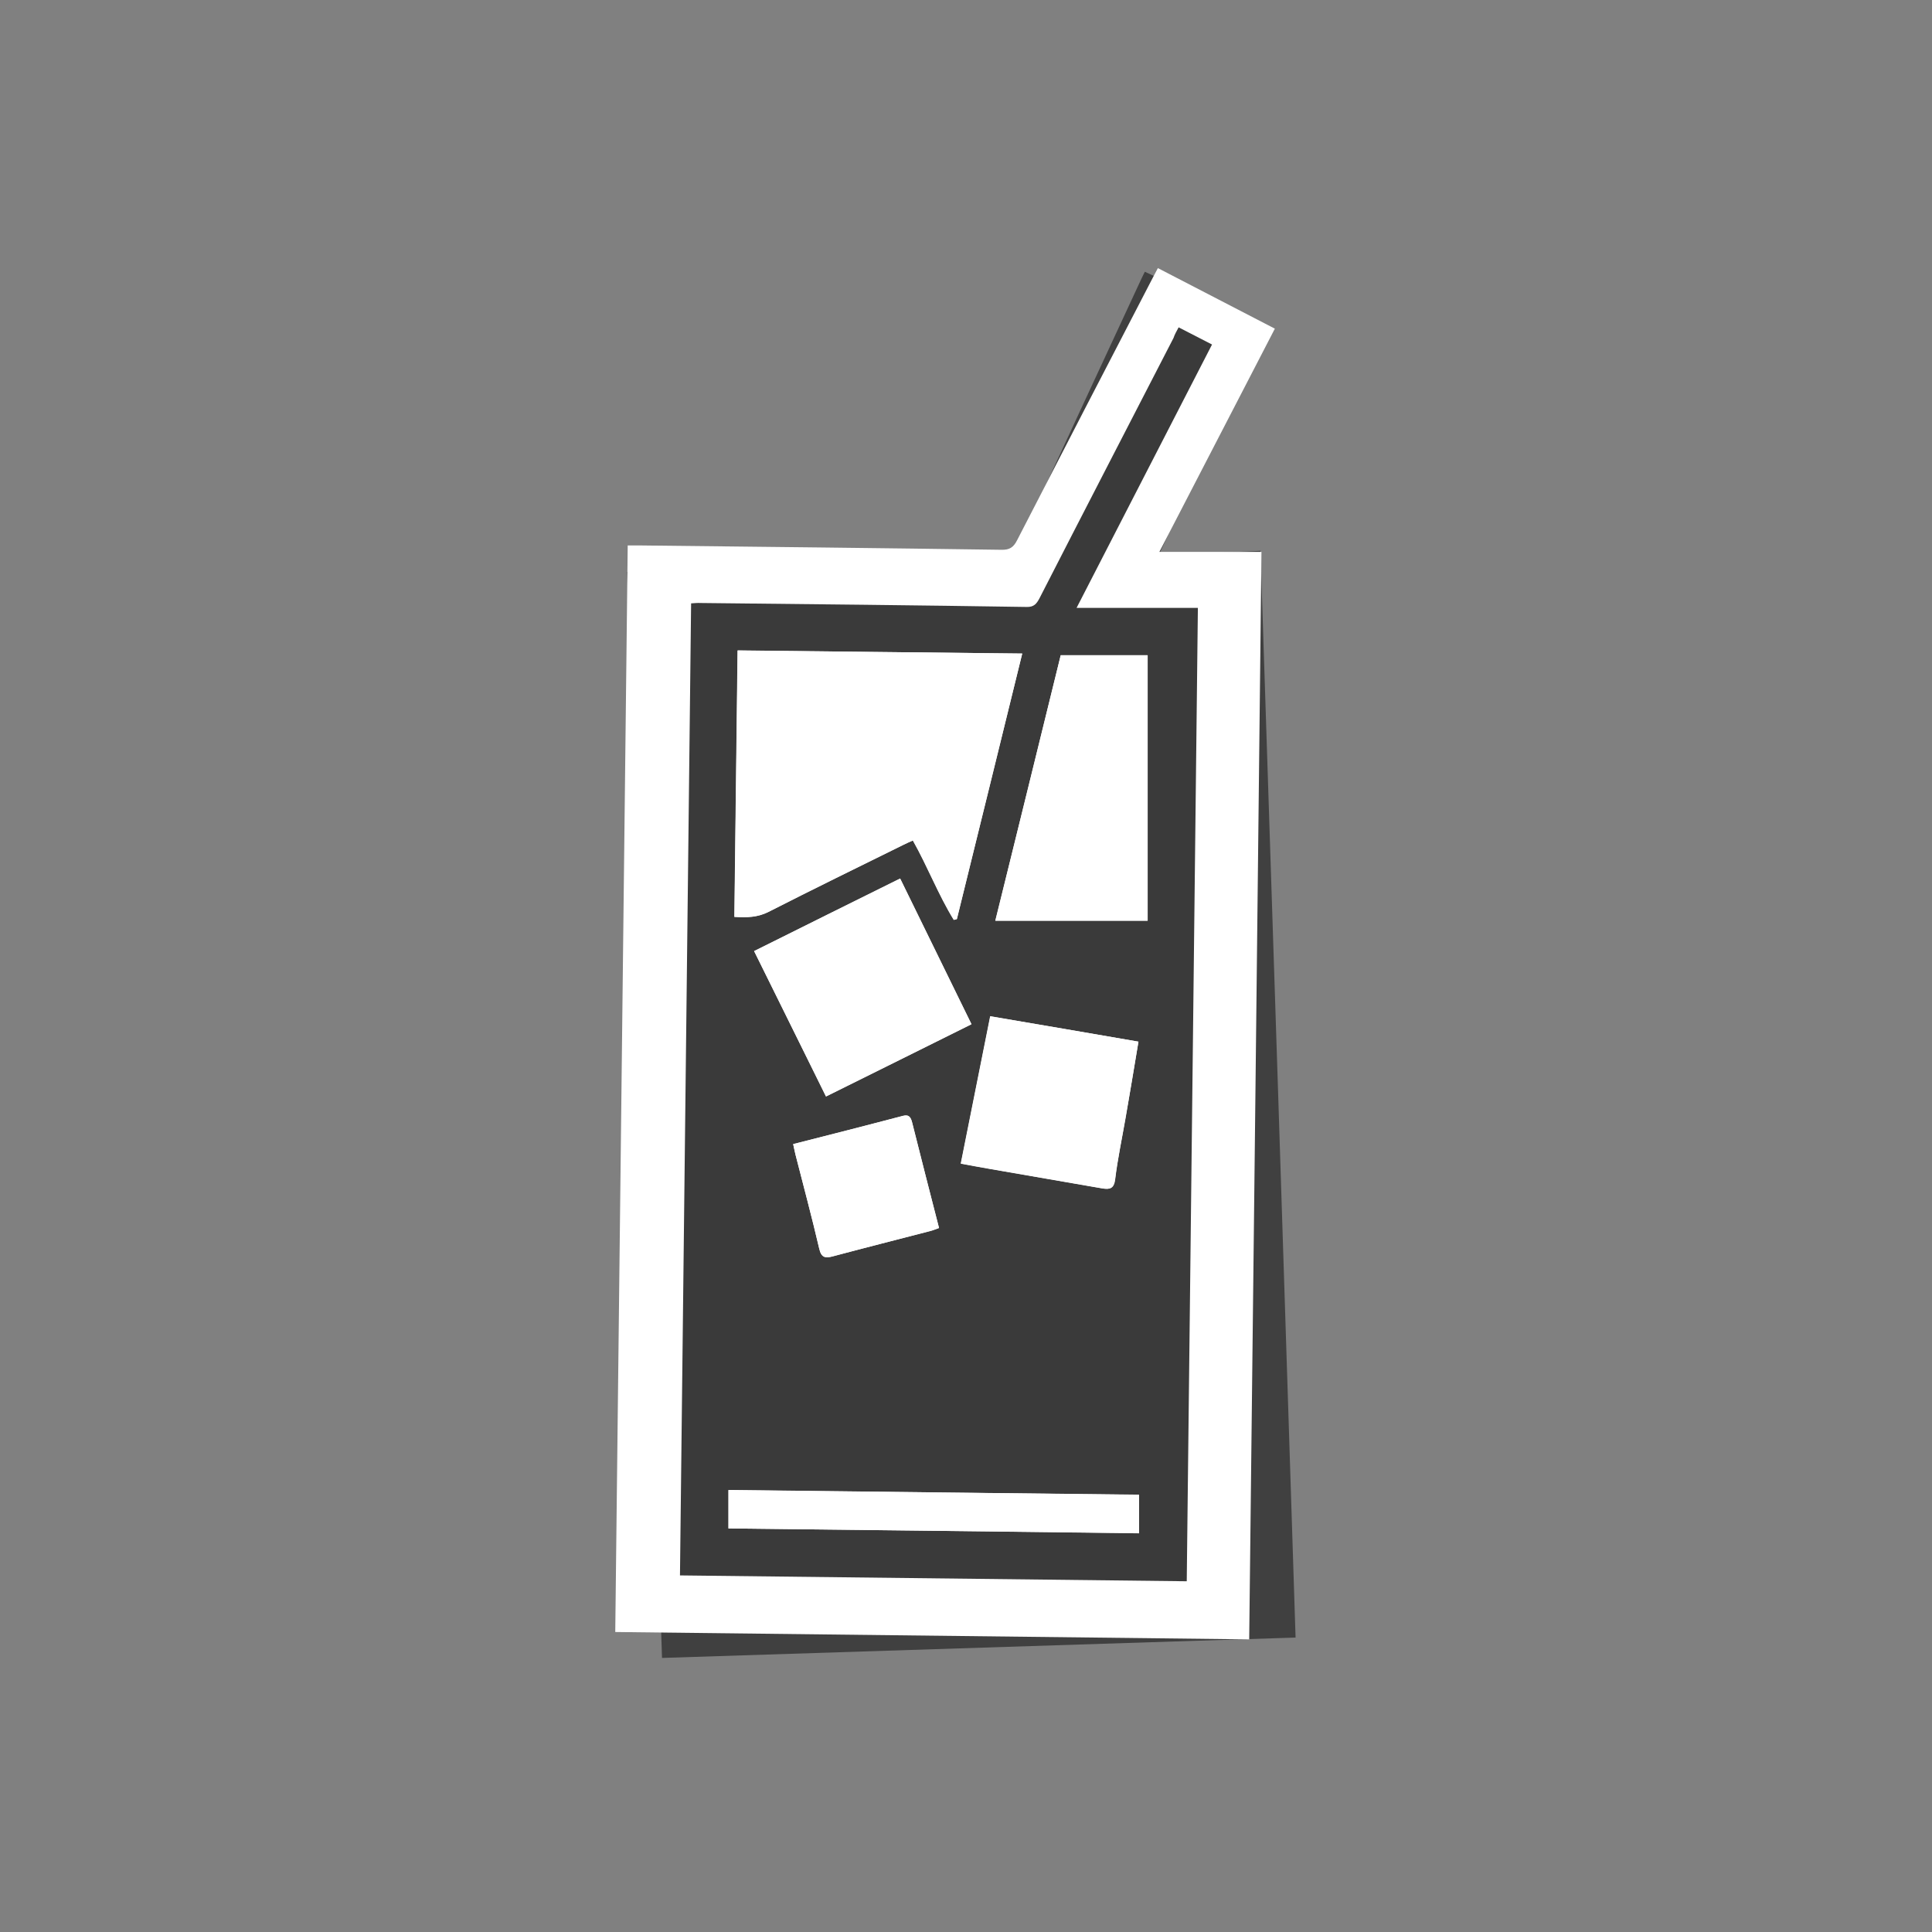 <svg xmlns:svg="http://www.w3.org/2000/svg" xmlns="http://www.w3.org/2000/svg" version="1.1" x="0" y="0" viewBox="0 0 1024 1024" xml:space="preserve" id="svg2" width="100" height="100"><rect x="0" y="0" width="1024" height="1024" fill="#808080" stroke="none"/><style>.s0{fill:none;}.s1{flood-color:white;flood-opacity:1;}</style><defs id="defs153"/><g id="Drink_1_"><g transform="translate(6.186,3.339)" id="g25-5"><path id="path29-7" d="m680.6 864.6c-112.3 3.6-223.7 7.2-335.9 10.8-6.2-191.8-12.3-383.4-18.5-575.6 2.5-0.1 4.6-0.2 6.7-0.3 63.8-2.1 127.5-4.2 191.3-6 4.3-0.1 6.3-1.6 8.1-5.5 21.8-47.3 43.7-94.6 65.7-141.9 0.7-1.6 1.6-3.3 2.6-5.4 21.1 9.8 42 19.5 63.3 29.4-18.6 40.1-37 80-56 120.9 18.5-0.8 36-1.6 54-2.4 6.3 192.5 12.5 384.1 18.6 576.1z" clip-rule="evenodd" style="fill-opacity:0.5;fill:#000"/><path id="path27-4" d="M1 1025C1 683.7 1 342.3 1 1c341.3 0 682.7 0 1024 0 0 341.3 0 682.7 0 1024-341.3 0-682.7 0-1024 0zM662.1 868.9c2.2-192.2 4.4-383.8 6.6-576.4-18.1 0-35.6 0-54.1 0 20.7-40 40.8-79 61.2-118.3-20.9-10.8-41.4-21.4-62-32.1-1.1 2.1-2 3.7-2.8 5.3-24 46.3-48 92.5-71.8 138.9-1.9 3.8-4 5.1-8.3 5.1-63.8-0.9-127.6-1.6-191.4-2.3-2.1 0-4.2 0-6.7 0-2.2 192.4-4.4 384-6.6 575.9 112.1 1.3 223.5 2.6 335.9 3.9z" fill="none"/></g><g id="Layer_39_xA0_Image_1_"><g id="g6"><path fill="none" d="M339 145c120.6 0 241.2 0 361.9 0 0 246.2 0 492.4 0 738.8 -120.6 0-241.3 0-361.9 0C339 637.6 339 391.3 339 145zM364.8 883.4c112.1-4.9 223.6-9.8 335.7-14.8C692 676.6 683.6 485 675.2 293.3c-18.3 0.8-35.7 1.5-53.9 2.2 18.4-40.9 36.3-80.9 54.4-121.2 -21.6-9.7-42.6-19.1-63.8-28.6 -1.8 3.9-3.3 7.2-4.8 10.6 -20.7 46.2-41.5 92.3-62.2 138.5 -1 2.2-1.6 4.3-5.1 4.4 -28.6 1.1-57.3 2.5-85.9 3.8 -33.6 1.5-67.2 2.9-100.9 4.4 -4.4 0.2-8.8 0.6-13.5 1C348 500 356.4 691.3 364.8 883.4z" id="path8"/><defs id="defs10"><filter id="Adobe_OpacityMaskFilter" filterUnits="userSpaceOnUse" x="339.5" y="145.7" width="361" height="737.7"><feColorMatrix type="matrix" values="-1" color-interpolation-filters="sRGB" result="source" id="feColorMatrix13"/><feFlood result="back" id="feFlood15" class="s1"/><feBlend in="source" in2="back" mode="normal" id="feBlend17"/></filter></defs><mask maskUnits="userSpaceOnUse" x="339.5" y="145.7" width="361" height="737.7" id="SVGID_1_"><g filter="url(#Adobe_OpacityMaskFilter)" id="g20"/></mask><path opacity="0.5" mask="url(#SVGID_1_)" fill-rule="evenodd" clip-rule="evenodd" d="M364.8 883.4C356.4 691.3 348 500 339.5 308.3c4.7-0.3 9.1-0.8 13.5-1 33.6-1.5 67.3-2.9 100.9-4.4 28.6-1.3 57.3-2.7 85.9-3.8 3.4-0.1 4.1-2.2 5.1-4.4 20.7-46.2 41.5-92.3 62.2-138.5 1.5-3.3 3-6.6 4.8-10.6 21.2 9.5 42.2 18.9 63.8 28.6 -18.1 40.3-36 80.3-54.4 121.2 18.2-0.8 35.6-1.5 53.9-2.2 8.4 191.7 16.9 383.3 25.3 575.4C588.4 873.6 476.9 878.5 364.8 883.4z" id="path22"/></g></g><g id="g25"><path id="path27" d="M1 1025C1 683.7 1 342.3 1 1c341.3 0 682.7 0 1024 0 0 341.3 0 682.7 0 1024-341.3 0-682.7 0-1024 0zM662.1 868.9c2.2-192.2 4.4-383.8 6.6-576.4-18.1 0-35.6 0-54.1 0 20.7-40 40.8-79 61.2-118.3-20.9-10.8-41.4-21.4-62-32.1-1.1 2.1-2 3.7-2.8 5.3-24 46.3-48 92.5-71.8 138.9-1.9 3.8-4 5.1-8.3 5.1-63.8-0.9-127.6-1.6-191.4-2.3-2.1 0-4.2 0-6.7 0-2.2 192.4-4.4 384-6.6 575.9 112.1 1.3 223.5 2.6 335.9 3.9z" fill="none"/><path id="path29" d="m662.1 868.9c-112.4-1.3-223.8-2.6-336-3.9 2.2-191.9 4.4-383.6 6.6-575.9 2.5 0 4.6 0 6.7 0 63.8 0.7 127.6 1.4 191.4 2.3 4.3 0.1 6.4-1.3 8.3-5.1 23.8-46.3 47.8-92.6 71.8-138.9 0.8-1.6 1.7-3.2 2.8-5.3 20.7 10.7 41.1 21.3 62 32.1-20.3 39.3-40.5 78.3-61.2 118.3 18.5 0 36 0 54.1 0-2.1 192.6-4.3 384.3-6.5 576.4z" clip-rule="evenodd" fill="#fff"/></g><g id="Layer_42_xA0_Image_1_"><g id="g32"><path fill-rule="evenodd" clip-rule="evenodd" fill="#3A3A3A" d="M624.7 173.5c6.1 3.1 11.6 6 17.7 9.1 -23.9 46.4-47.6 92.5-71.8 139.6 21.9 0 42.6 0 64.3 0 -2 172.3-3.9 343.8-5.9 515.9 -89.8-1-178.9-2.1-268.6-3.1 2-171.9 3.9-343.3 5.9-515.2 1.8-0.1 3.4-0.3 5-0.2 57.6 0.6 115.3 1.2 172.9 2.1 3.8 0.1 5.2-1.7 6.7-4.5 23.6-46.1 47.4-92.1 71.1-138.1C622.6 177.3 623.5 175.7 624.7 173.5zM541.8 346.4c-50.8-0.6-100.7-1.1-150.9-1.6 -0.6 47.5-1.1 94.2-1.7 141.2 6.6 0.4 12.2 0.3 18-2.6 23.7-12.1 47.7-23.8 71.6-35.6 1.6-0.8 3.2-1.5 5-2.3 7.9 14 13.5 28.8 21.7 42.1 0.5-0.1 1.1-0.3 1.6-0.4C518.7 440.5 530.2 393.9 541.8 346.4zM562.2 347.3c-11.5 46.7-23 93.3-34.6 140.7 27.3 0 53.5 0 80.7 0 0-46.8 0-93.6 0-140.7C593.4 347.3 578.1 347.3 562.2 347.3zM399.7 504.1c12.8 25.9 25.4 51.3 38.1 77 26.1-12.9 51.6-25.6 77.1-38.3 -12.7-25.9-25.2-51.4-37.8-77.2C451.1 478.5 425.7 491.1 399.7 504.1zM603.4 552.1c-26.5-4.5-52.1-9-78.6-13.5 -5.3 26.4-10.4 52.1-15.6 78.1 5.7 1 10.3 1.9 14.9 2.7 20 3.5 40 6.9 60 10.4 4.1 0.7 6.3 0.2 6.9-4.9 1.4-10.9 3.7-21.6 5.5-32.4C598.9 579.3 601.1 566.1 603.4 552.1zM386.1 810.1c72.8 0.8 145.1 1.7 217.6 2.5 0-7 0-13.6 0-20.4 -72.6-0.8-145-1.6-217.6-2.5C386.1 796.8 386.1 803 386.1 810.1zM420.4 606.4c0.5 2.2 0.8 3.8 1.2 5.4 4.2 16.6 8.7 33.2 12.6 49.9 1.1 4.9 3.3 5.2 7.3 4.1 17.1-4.5 34.2-8.8 51.2-13.3 1.7-0.4 3.3-1.1 5-1.7 -4.9-18.9-9.6-37.3-14.2-55.7 -0.7-2.8-1.6-4.6-5-3.7C459.4 596.5 440.2 601.4 420.4 606.4z" id="path34"/><path fill-rule="evenodd" clip-rule="evenodd" fill="#FFFFFF" d="M541.8 346.4c-11.7 47.5-23.2 94.1-34.6 140.7 -0.5 0.1-1.1 0.3-1.6 0.4 -8.2-13.3-13.8-28.1-21.7-42.1 -1.8 0.8-3.4 1.5-5 2.3 -23.9 11.8-47.8 23.5-71.6 35.6 -5.8 2.9-11.4 3-18 2.6 0.6-46.9 1.1-93.6 1.7-141.2C441.2 345.3 491 345.9 541.8 346.4z" id="path36"/><path fill-rule="evenodd" clip-rule="evenodd" fill="#FFFFFF" d="M562.2 347.3c15.8 0 31.1 0 46 0 0 47.1 0 93.9 0 140.7 -27.1 0-53.4 0-80.7 0C539.3 440.6 550.8 394 562.2 347.3z" id="path38"/><path fill-rule="evenodd" clip-rule="evenodd" fill="#FFFFFF" d="M399.7 504.1c26-12.9 51.4-25.6 77.4-38.4 12.6 25.8 25.1 51.2 37.8 77.2 -25.5 12.7-51 25.3-77.1 38.3C425.1 555.4 412.5 530 399.7 504.1z" id="path40"/><path fill-rule="evenodd" clip-rule="evenodd" fill="#FFFFFF" d="M603.4 552.1c-2.4 14-4.5 27.2-6.8 40.5 -1.9 10.8-4.2 21.5-5.5 32.4 -0.6 5-2.8 5.6-6.9 4.9 -20-3.5-40-6.9-60-10.4 -4.6-0.8-9.1-1.6-14.9-2.7 5.2-26.1 10.3-51.7 15.6-78.1C551.3 543.1 576.9 547.5 603.4 552.1z" id="path42"/><path fill-rule="evenodd" clip-rule="evenodd" fill="#FFFFFF" d="M386.1 810.1c0-7 0-13.3 0-20.3 72.6 0.8 145 1.6 217.6 2.5 0 6.8 0 13.4 0 20.4C531.2 811.8 458.9 810.9 386.1 810.1z" id="path44"/><path fill-rule="evenodd" clip-rule="evenodd" fill="#FFFFFF" d="M420.4 606.4c19.8-5.1 39-9.9 58.1-14.9 3.4-0.9 4.3 0.8 5 3.7 4.6 18.4 9.4 36.8 14.2 55.7 -1.7 0.6-3.3 1.3-5 1.7 -17.1 4.4-34.2 8.7-51.2 13.3 -4.1 1.1-6.2 0.8-7.3-4.1 -3.9-16.7-8.3-33.3-12.6-49.9C421.2 610.2 420.9 608.6 420.4 606.4z" id="path46"/></g></g></g><g id="Snack" display="none"><defs id="defs49"><filter id="Adobe_OpacityMaskFilter_1_" filterUnits="userSpaceOnUse" x="274" y="262" width="490" height="501"><feColorMatrix type="matrix" values="-1" color-interpolation-filters="sRGB" result="source" id="feColorMatrix52"/><feFlood result="back" id="feFlood54" class="s1"/><feBlend in="source" in2="back" mode="normal" id="feBlend56"/></filter></defs><mask maskUnits="userSpaceOnUse" x="274" y="262" width="490" height="501" id="SVGID_2_" display="inline"><g filter="url(#Adobe_OpacityMaskFilter_1_)" id="g59"/></mask><g display="inline" opacity="0.5" mask="url(#SVGID_2_)" id="g61"><path fill="none" d="M274 763c0-167 0-334 0-501 163.3 0 326.7 0 490 0 0 167 0 334 0 501C600.7 763 437.3 763 274 763zM590.3 755.3c0 0.2 0 0.5 0 0.7 8.6-0.5 17.3-1 25.9-1.4 8.8-0.4 17.6-1 26.5-0.9 16.8 0.2 29.1-14.5 28.8-32.3 -0.1-5.9 0.4-12 2.1-17.5 9.6-31.7 19.5-63.3 29.6-94.9 0.8-2.4 2.5-4.7 4.5-6.4 23.9-20.1 40.4-44.7 47.6-75.5 5.1-22.1 7.5-44 1.6-66.5 -4.9-18.9-10.9-37-22.4-53 -1.7-2.4-3.2-5.2-3.8-8 -5.3-25-19.4-44.4-38.7-60.2 -31.7-26-69.4-38.1-109.1-44.9 -6.8-1.2-11.9-3.1-17.1-8.3 -18.6-19-41.2-25.8-67.4-19.3 -1.8 0.4-3.5 1-5.3 1.4 -14.6 3.1-25.4 11.9-34.5 23.2 -2.5 3.1-5 4.9-8.8 5.8 -6.7 1.5-13.2 3.4-19.8 5 -30.9 7.8-59.4 20.3-84.3 40.6 -20.3 16.5-35.9 36-41.8 62.2 -1 4.6-1.8 9.7-4.1 13.6 -21.3 35.6-28.4 73-18.2 113.9 7.8 31.3 23.9 57 48.7 77 7.4 6 11.9 12.8 15.1 21.4 8.1 22.4 16.7 44.6 25 66.9 4.5 12.1 9.2 24.1 10.5 37.3 1.3 14.1 13 24.8 26.1 25.2 13.5 0.4 26.9 0.3 40.4 0 9.8-0.2 19.6-1.4 29.4-1.7 22.8-0.8 45.6-1.4 68.4-2 4.3-0.1 8.6 0.4 12.9 0.2C568.7 756.5 579.5 755.9 590.3 755.3z" id="path63"/><path fill-rule="evenodd" clip-rule="evenodd" d="M590.3 755.3c-10.8 0.5-21.6 1.2-32.4 1.6 -4.3 0.2-8.6-0.3-12.9-0.2 -22.8 0.6-45.6 1.2-68.4 2 -9.8 0.3-19.6 1.5-29.4 1.7 -13.5 0.3-26.9 0.4-40.4 0 -13.1-0.4-24.8-11.1-26.1-25.2 -1.2-13.2-6-25.2-10.5-37.3 -8.3-22.3-16.9-44.5-25-66.9 -3.1-8.6-7.6-15.4-15.1-21.4 -24.8-20-40.9-45.7-48.7-77 -10.2-40.9-3-78.3 18.2-113.9 2.4-4 3.1-9 4.1-13.6 5.9-26.2 21.5-45.6 41.8-62.2 24.9-20.3 53.4-32.8 84.3-40.6 6.6-1.7 13.2-3.6 19.8-5 3.8-0.8 6.4-2.7 8.8-5.8 9-11.3 19.8-20.1 34.5-23.2 1.8-0.4 3.5-0.9 5.3-1.4 26.2-6.5 48.8 0.4 67.4 19.3 5.1 5.3 10.3 7.2 17.1 8.3 39.7 6.8 77.4 18.9 109.1 44.9 19.3 15.8 33.4 35.2 38.7 60.2 0.6 2.8 2.1 5.6 3.8 8 11.5 16 17.5 34.1 22.4 53 5.9 22.5 3.5 44.4-1.6 66.5 -7.1 30.8-23.6 55.4-47.6 75.5 -1.9 1.6-3.7 4-4.5 6.4 -10 31.6-20 63.2-29.6 94.9 -1.7 5.6-2.1 11.7-2.1 17.5 0.3 17.8-12 32.4-28.8 32.3 -8.8-0.1-17.6 0.5-26.5 0.9 -8.6 0.4-17.3 0.9-25.9 1.4C590.4 755.8 590.3 755.6 590.3 755.3z" id="path65"/></g><g display="inline" id="g67"><path fill="none" d="M-1 1025C-1 683.7-1 342.3-1 1c341.7 0 683.3 0 1025 0 0 341.3 0 682.7 0 1024C682.3 1025 340.7 1025-1 1025zM572.6 764.1c6.7 0.4 13.3 0.9 20 1.3 20.2 1.2 33.4-10.8 34.7-30.8 0.4-5.4 1.7-10.9 3.8-15.9 11.3-27.4 23.1-54.6 34.4-82 3.6-8.6 7.3-16.7 16.4-20.9 1.2-0.5 2.1-1.6 3.1-2.5 23.5-19.9 39.7-44.2 48.1-74.2 11-38.8 5.4-75-12.4-110.2 -1.7-3.3-3.1-7-3.7-10.7 -1.9-13.4-6.1-25.7-13.1-37.4 -14.5-24.1-35.6-40.7-59.2-54.7 -22.4-13.3-47.2-20.7-72-27.9 -2.3-0.7-4.6-2.5-6-4.4 -6.9-9.7-15.4-17.8-26.2-22.5 -15.6-6.9-31.6-10.2-49.1-6 -14.6 3.5-26.3 10.6-36.8 20.8 -1.8 1.8-4.6 3.4-7.1 3.7 -40.2 5.3-79 14.4-112.9 38.3 -21.6 15.2-38.4 33.8-45.5 60 -0.7 2.7-1.4 5.8-3.2 7.7 -15.5 17.6-22.9 38.8-28.9 60.8 -5.3 19.4-3.7 38.8-0.4 58.4 5.5 32.6 21.4 59.1 45.3 81.3 2 1.9 3.9 4.6 4.6 7.3 8.6 31 17.1 62 25.1 93.1 1.9 7.5 1.9 15.4 3 23.1 0.6 4.2 1.1 8.7 2.9 12.5 5.5 11.7 15.5 16.8 28.1 17.6 22.3 1.4 44.5 3 66.8 4.5 25.1 1.8 50.2 3.8 75.2 5.5C529.4 761.5 551 762.7 572.6 764.1z" id="path69"/><path fill-rule="evenodd" clip-rule="evenodd" fill="#FFFFFF" d="M572.6 764.1c-21.6-1.3-43.2-2.6-64.8-4 -25.1-1.7-50.2-3.7-75.2-5.5 -22.3-1.6-44.5-3.1-66.8-4.5 -12.6-0.8-22.6-5.8-28.1-17.6 -1.8-3.8-2.3-8.3-2.9-12.5 -1.1-7.7-1.1-15.6-3-23.1 -8-31.1-16.6-62.1-25.1-93.1 -0.7-2.7-2.6-5.3-4.6-7.3 -23.9-22.2-39.8-48.7-45.3-81.3 -3.3-19.6-4.9-39 0.4-58.4 6-22 13.5-43.3 28.9-60.8 1.7-2 2.4-5.1 3.2-7.7 7.1-26.2 24-44.7 45.5-60 33.9-23.9 72.7-33 112.9-38.3 2.5-0.3 5.2-1.9 7.1-3.7 10.4-10.2 22.2-17.3 36.8-20.8 17.5-4.2 33.4-0.9 49.1 6 10.8 4.8 19.3 12.9 26.2 22.5 1.4 1.9 3.8 3.8 6 4.4 24.9 7.1 49.6 14.6 72 27.9 23.6 14 44.7 30.6 59.2 54.7 7 11.7 11.2 24 13.1 37.4 0.5 3.7 2 7.4 3.7 10.7 17.9 35.2 23.4 71.5 12.4 110.2 -8.5 30-24.6 54.3-48.1 74.2 -1 0.9-2 1.9-3.1 2.5 -9 4.2-12.8 12.2-16.4 20.9 -11.3 27.4-23.1 54.6-34.4 82 -2.1 5-3.4 10.5-3.8 15.9 -1.3 20-14.5 31.9-34.7 30.8C585.9 765 579.3 764.5 572.6 764.1z" id="path71"/></g><g display="inline" id="g73"><path fill-rule="evenodd" clip-rule="evenodd" fill="#3A3A3A" d="M288.5 488c0.9-29.9 10.3-54.4 29-75.2 1.1-1.2 2.1-2.8 2.3-4.3 3.2-23.9 17.7-40 36.8-52.8 27.1-18.2 57.6-26.5 89.5-30.5 8.7-1.1 15.9-1.6 20-12.3 4.4-11.5 15.2-18.9 27.1-22.8 20.4-6.7 42.8 1 54.4 20.3 2.9 4.9 4 10.8 6.4 16 0.8 1.8 2.8 3.7 4.5 4.2 21 5 41.3 11.7 60.5 21.7 21.6 11.2 41 24.9 54.3 45.9 6.7 10.6 10 22.1 10.4 34.5 0.1 2.2 1 4.5 2.2 6.4 43.3 67.3 5 155.9-73.8 170.1 -27.9 5-54-0.2-78.1-15.2 -3.1-1.9-5.3-1.9-8.6-0.5 -24.3 10.6-48 9.2-70.6-4.8 -3-1.8-5.1-1.9-8.1-0.5 -69.3 32.6-150.2-13.5-157.7-89.8C288.7 494.4 288.6 490.2 288.5 488zM508.4 360.2c15.3 0.3 30.6-10.2 35.3-24.6 0.9-2.7 1-6 0.4-8.8 -3.2-15.3-17.6-27.7-33.1-28.9 -16.7-1.3-33 8.5-38.4 23.7 -1.2 3.2-1.4 7.3-0.5 10.6C476.3 348.9 490.8 359.9 508.4 360.2zM544.8 382.2c-2.2 6.7-4.3 12.9-6.4 19.5 11.3 3.8 21.9 7.3 32.5 10.6 0.8 0.3 2.9-1.2 3.3-2.3 1.7-4.2 2.7-8.6 4.4-12.8 1.1-2.8 0.2-3.8-2.4-4.7C565.9 389.3 555.8 385.9 544.8 382.2zM442.3 377.7c-3.2 6.2-6.1 12-9.3 18.2 9.5 4.8 18.3 9.3 27.5 14.1 2.9-5.7 5.7-10.8 8.1-16 0.4-0.8-0.5-2.9-1.4-3.4C459.2 386.3 451.1 382.2 442.3 377.7zM589.9 357.7c-3.2 6.4-6.1 12.1-9.1 18.3 8.1 4 15.8 7.8 23.7 11.7 3.2-6.4 6-12.1 9.1-18.2C605.6 365.4 598 361.7 589.9 357.7zM363.5 415c5.4 4.7 10.2 9 15.4 13.5 5-5.7 9.5-10.9 14.4-16.4 -5.2-4.6-10.1-8.9-15.3-13.5C373.1 404.1 368.5 409.3 363.5 415zM531.7 434.2c4.5 5.5 8.6 10.5 13 15.8 5.3-4.3 10.1-8.2 15.1-12.3 -4.6-5.6-8.6-10.6-12.9-15.9C541.7 426 537 429.9 531.7 434.2zM380.5 377.7c1.2 5.5 2.2 10.5 3.5 15.5 0.2 0.8 1.8 1.9 2.5 1.7 5.9-1.2 11.8-2.6 17.9-4.1 -1.2-5.3-2-9.9-3.2-14.4 -0.3-1.1-2.2-2.7-3.2-2.5C392.3 375 386.7 376.4 380.5 377.7zM420.3 354.7c1.2 4.8 2.3 9.2 3.7 13.6 0.2 0.7 1.8 1.7 2.6 1.5 5.7-1.3 11.4-2.9 17.5-4.5 -1.2-4.6-2-8.8-3.4-12.9 -0.4-1-2.7-2.2-3.9-2C431.6 351.5 426.5 353.1 420.3 354.7zM628.8 449.6c6 3.6 11.7 6.9 17.6 10.4 2.8-4.8 5.4-9.1 8.2-13.9 -6-3.5-11.7-6.8-17.7-10.4C634.1 440.6 631.6 444.8 628.8 449.6zM620.7 420.2c-4.2-5.9-7.9-11.2-11.9-16.7 -4.3 3.1-8 5.8-12 8.6 4.2 5.8 7.9 11 11.9 16.6C612.8 425.8 616.4 423.2 620.7 420.2zM648.8 409.5c-3.2-5.3-6-10.3-9.1-15.1 -0.5-0.8-2.7-1.4-3.5-1 -2.9 1.4-5.5 3.4-8.6 5.3 3.7 6 7.1 11.6 10.6 17.3C642 413.7 645.2 411.7 648.8 409.5zM513.6 424.2c-0.7-6.4-1.2-12-2.1-17.5 -0.2-1-2-2.3-3.2-2.5 -1.7-0.3-3.8 0-5.4 0.8 -1.2 0.6-2.8 2.3-2.7 3.5 0.3 5.4 1.2 10.8 1.9 16.9C505.8 425 509.2 424.6 513.6 424.2z" id="path75"/><path fill-rule="evenodd" clip-rule="evenodd" fill="#3A3A3A" d="M425.8 719c-9.7-0.6-18.8-1.1-27.8-2 -1-0.1-2.4-2.8-2.5-4.3 -0.4-20.6-0.7-41.3-0.8-61.9 -0.1-13.3 0-26.6 0-40.4 6-0.5 12.2-1 19.3-1.6C417.9 645.5 421.8 681.9 425.8 719z" id="path77"/><path fill-rule="evenodd" clip-rule="evenodd" fill="#3A3A3A" d="M434.4 604.5c1.7-0.5 3.1-0.7 4.2-1.4 8.7-6.2 16.5-2.3 24.2 2.1 1.2 0.7 2.2 3.2 2.1 4.7 -0.9 16.3-2 32.6-3.1 48.9 -1.3 19.3-2.6 38.6-3.9 57.8 -0.1 1.3-0.3 2.6-0.4 3.7 -0.5 0.3-0.8 0.6-1.1 0.6 -9.6 0.5-9.6 0.5-10.6-8.8 -3.7-34.4-7.4-68.9-11.1-103.3C434.5 607.5 434.5 606.2 434.4 604.5z" id="path79"/><path fill-rule="evenodd" clip-rule="evenodd" fill="#3A3A3A" d="M525.8 725.9c-6.1-0.4-11.6-0.8-17.6-1.1 0-2.1-0.1-4.1 0-6 2.3-34.9 4.8-69.8 7-104.6 0.3-4.3 1.6-6.6 5.9-7.6 4.2-1 7.8-4.1 12.5-0.5 2.7 2.1 3.5 3.8 3.2 6.9 -1.7 17.2-3.4 34.5-5 51.7 -1.7 18.2-3.3 36.5-5 54.7C526.5 721.3 526.2 723.3 525.8 725.9z" id="path81"/><path fill-rule="evenodd" clip-rule="evenodd" fill="#3A3A3A" d="M600.1 622.3c12.8-2.7 24.6-5.3 36.9-7.9 -0.6 1.5-1.2 3.1-1.8 4.7 -11.1 26.2-22.2 52.4-33.2 78.7 -1.5 3.7-2.8 7.5-4.3 11.2 -3.1 7.7-8.1 13.6-16.8 17.5C587.4 690.9 593.8 656.3 600.1 622.3z" id="path83"/><path fill-rule="evenodd" clip-rule="evenodd" fill="#3A3A3A" d="M546.5 727c3.5-36.9 6.9-73.4 10.3-110.2 7.7 1.7 14.7 3.2 22.3 4.9 -1.1 6.2-2.1 12.6-3.3 18.8 -5.1 27.7-10.2 55.3-15.2 83 -0.6 3.4-1.8 5.1-5.5 4.4C552.5 727.4 549.9 727.3 546.5 727z" id="path85"/><path fill-rule="evenodd" clip-rule="evenodd" fill="#3A3A3A" d="M341 595.6c10.4 3.7 20.4 7.2 30.3 11.1 1.3 0.5 2.2 3.5 2.2 5.3 0.4 16.2 0.5 32.3 0.7 48.5 0.2 14.3 0.4 28.7 0.6 43 0 1.1-0.1 2.2-0.1 3.3 -0.5 0.2-1 0.4-1.5 0.5 -2-4-4.6-7.9-5.8-12.1 -8.8-32.1-17.3-64.3-25.8-96.5C341.3 597.7 341.2 596.7 341 595.6z" id="path87"/><path fill-rule="evenodd" clip-rule="evenodd" fill="#FFFFFF" d="M508.4 360.2c-17.5-0.3-32.1-11.3-36.3-28 -0.8-3.3-0.6-7.4 0.5-10.6 5.4-15.2 21.7-24.9 38.4-23.7 15.5 1.2 29.9 13.5 33.1 28.9 0.6 2.8 0.4 6.1-0.4 8.8C538.9 350 523.6 360.5 508.4 360.2z" id="path89"/><path fill-rule="evenodd" clip-rule="evenodd" fill="#FFFFFF" d="M544.8 382.2c11.1 3.7 21.1 7.1 31.3 10.4 2.6 0.8 3.5 1.9 2.4 4.7 -1.6 4.2-2.7 8.6-4.4 12.8 -0.4 1.1-2.5 2.6-3.3 2.3 -10.6-3.3-21.2-6.9-32.5-10.6C540.5 395.1 542.5 388.9 544.8 382.2z" id="path91"/><path fill-rule="evenodd" clip-rule="evenodd" fill="#FFFFFF" d="M442.3 377.7c8.7 4.5 16.9 8.6 24.9 12.9 0.9 0.5 1.7 2.6 1.4 3.4 -2.4 5.3-5.2 10.4-8.1 16 -9.3-4.7-18.1-9.2-27.5-14.1C436.2 389.7 439.2 383.9 442.3 377.7z" id="path93"/><path fill-rule="evenodd" clip-rule="evenodd" fill="#FFFFFF" d="M589.9 357.7c8.1 4 15.6 7.8 23.7 11.8 -3.1 6.2-5.9 11.9-9.1 18.2 -7.9-3.9-15.6-7.7-23.7-11.7C583.9 369.8 586.7 364.1 589.9 357.7z" id="path95"/><path fill-rule="evenodd" clip-rule="evenodd" fill="#FFFFFF" d="M363.5 415c5-5.7 9.6-10.9 14.5-16.4 5.2 4.6 10 8.9 15.3 13.5 -4.8 5.5-9.4 10.7-14.4 16.4C373.8 423.9 368.9 419.7 363.5 415z" id="path97"/><path fill-rule="evenodd" clip-rule="evenodd" fill="#FFFFFF" d="M531.7 434.2c5.3-4.3 10-8.1 15.2-12.4 4.3 5.3 8.3 10.3 12.9 15.9 -5 4.1-9.8 8-15.1 12.3C540.4 444.6 536.3 439.7 531.7 434.2z" id="path99"/><path fill-rule="evenodd" clip-rule="evenodd" fill="#FFFFFF" d="M380.5 377.7c6.1-1.4 11.7-2.8 17.4-3.8 0.9-0.2 2.9 1.4 3.2 2.5 1.3 4.5 2.1 9 3.2 14.4 -6.1 1.4-12 2.9-17.9 4.1 -0.7 0.1-2.3-1-2.5-1.7C382.7 388.3 381.7 383.3 380.5 377.7z" id="path101"/><path fill-rule="evenodd" clip-rule="evenodd" fill="#FFFFFF" d="M420.3 354.7c6.2-1.6 11.3-3.2 16.5-4.2 1.2-0.2 3.6 0.9 3.9 2 1.4 4 2.2 8.2 3.4 12.9 -6.1 1.6-11.8 3.2-17.5 4.5 -0.7 0.2-2.3-0.8-2.6-1.5C422.6 363.9 421.5 359.5 420.3 354.7z" id="path103"/><path fill-rule="evenodd" clip-rule="evenodd" fill="#FFFFFF" d="M628.8 449.6c2.8-4.8 5.3-9 8.2-13.8 6 3.5 11.6 6.8 17.7 10.4 -2.8 4.8-5.4 9-8.2 13.9C640.5 456.5 634.8 453.2 628.8 449.6z" id="path105"/><path fill-rule="evenodd" clip-rule="evenodd" fill="#FFFFFF" d="M620.7 420.2c-4.3 3-7.9 5.6-11.9 8.5 -4-5.5-7.7-10.8-11.9-16.6 3.9-2.8 7.6-5.5 12-8.6C612.8 409 616.5 414.3 620.7 420.2z" id="path107"/><path fill-rule="evenodd" clip-rule="evenodd" fill="#FFFFFF" d="M648.8 409.5c-3.6 2.2-6.8 4.2-10.7 6.6 -3.5-5.8-6.9-11.3-10.6-17.3 3.1-1.9 5.7-3.9 8.6-5.3 0.8-0.4 3 0.2 3.5 1C642.8 399.2 645.6 404.2 648.8 409.5z" id="path109"/><path fill-rule="evenodd" clip-rule="evenodd" fill="#FFFFFF" d="M513.6 424.2c-4.3 0.4-7.7 0.8-11.5 1.2 -0.7-6.1-1.6-11.5-1.9-16.9 -0.1-1.1 1.5-2.9 2.7-3.5 1.6-0.8 3.6-1 5.4-0.8 1.2 0.2 3.1 1.5 3.2 2.5C512.4 412.2 512.9 417.8 513.6 424.2z" id="path111"/></g></g><g id="Wifi_1_" display="none"><g id="Layer_34_xA0_Image_1_" display="inline"><g id="g115"><path fill="none" d="M1 1025C1 683.7 1 342.3 1 1c341.3 0 682.7 0 1024 0 0 341.3 0 682.7 0 1024C683.7 1025 342.3 1025 1 1025zM842.6 412.3c-196.5-184-506.2-148.5-657.5 47.1 117.3 101.7 234.6 203.3 352.1 305.2C639.2 646.9 740.8 529.7 842.6 412.3z" id="path117"/><defs id="defs119"><filter id="Adobe_OpacityMaskFilter_2_" filterUnits="userSpaceOnUse" x="185.1" y="291.8" width="657.5" height="472.8"><feColorMatrix type="matrix" values="-1" color-interpolation-filters="sRGB" result="source" id="feColorMatrix122"/><feFlood result="back" id="feFlood124" class="s1"/><feBlend in="source" in2="back" mode="normal" id="feBlend126"/></filter></defs><mask maskUnits="userSpaceOnUse" x="185.1" y="291.8" width="657.5" height="472.8" id="SVGID_3_"><g filter="url(#Adobe_OpacityMaskFilter_2_)" id="g129"/></mask><path opacity="0.5" mask="url(#SVGID_3_)" fill-rule="evenodd" clip-rule="evenodd" d="M842.6 412.3C740.8 529.7 639.2 646.9 537.2 764.6 419.7 662.7 302.4 561.1 185.1 459.4 336.4 263.8 646.1 228.3 842.6 412.3z" id="path131"/></g></g><g id="Layer_33_xA0_Image_1_" display="inline"><g id="g134"><path fill="none" d="M1 1025C1 683.7 1 342.3 1 1c341.3 0 682.7 0 1024 0 0 341.3 0 682.7 0 1024C683.7 1025 342.3 1025 1 1025zM508.2 736.1c111.8-108.5 223.1-216.6 334.5-324.7 -175.1-196.3-486-195.3-659.1-9.7C291.5 513 399.6 624.3 508.2 736.1z" id="path136"/><path fill-rule="evenodd" clip-rule="evenodd" fill="#FFFFFF" d="M508.2 736.1C399.6 624.3 291.5 513 183.5 401.7c173.1-185.7 484.1-186.6 659.1 9.7C731.3 519.5 619.9 627.6 508.2 736.1z" id="path138"/></g></g><g id="Layer_32_xA0_Image_1_" display="inline"><g id="g141"><path fill="none" d="M1 1025C1 683.7 1 342.3 1 1c341.3 0 682.7 0 1024 0 0 341.3 0 682.7 0 1024C683.7 1025 342.3 1025 1 1025zM788.9 414.7C640.6 260.2 388 258.8 238.3 407.8c16.1 16.6 32.2 33.2 48.4 49.9 64.1-59.7 139.4-90.8 226.8-89.5 87.6 1.2 162 34.6 224.3 96.2C755 447.6 772 431.1 788.9 414.7zM639.5 559.7c16.5-16.1 32.8-31.9 49.1-47.8 -102.7-105-264.9-94.7-353.6-4.4 15.7 16.2 31.4 32.3 47.1 48.5C452.2 488.8 566.3 485.7 639.5 559.7zM434.7 610.1c24.6 25.4 49.3 50.8 74.1 76.4 25.9-25.1 51.3-49.8 76.7-74.4C546 569.7 474.8 569.1 434.7 610.1z" id="path143"/><path fill-rule="evenodd" clip-rule="evenodd" fill="#3A3A3A" d="M788.9 414.7c-17 16.4-33.9 32.9-51.2 49.6 -62.3-61.5-136.7-94.9-224.3-96.2 -87.4-1.2-162.7 29.8-226.8 89.5 -16.2-16.7-32.3-33.3-48.4-49.9C388 258.8 640.6 260.2 788.9 414.7z" id="path145"/><path fill-rule="evenodd" clip-rule="evenodd" fill="#3A3A3A" d="M639.5 559.7c-73.2-74-187.3-70.9-257.4-3.8 -15.7-16.2-31.4-32.3-47.1-48.5 88.7-90.3 250.9-100.6 353.6 4.4C672.4 527.8 656.1 543.6 639.5 559.7z" id="path147"/><path fill-rule="evenodd" clip-rule="evenodd" fill="#3A3A3A" d="M434.7 610.1c40-41.1 111.3-40.5 150.8 2 -25.4 24.7-50.8 49.3-76.7 74.4C484 660.9 459.4 635.5 434.7 610.1z" id="path149"/></g></g></g></svg>
